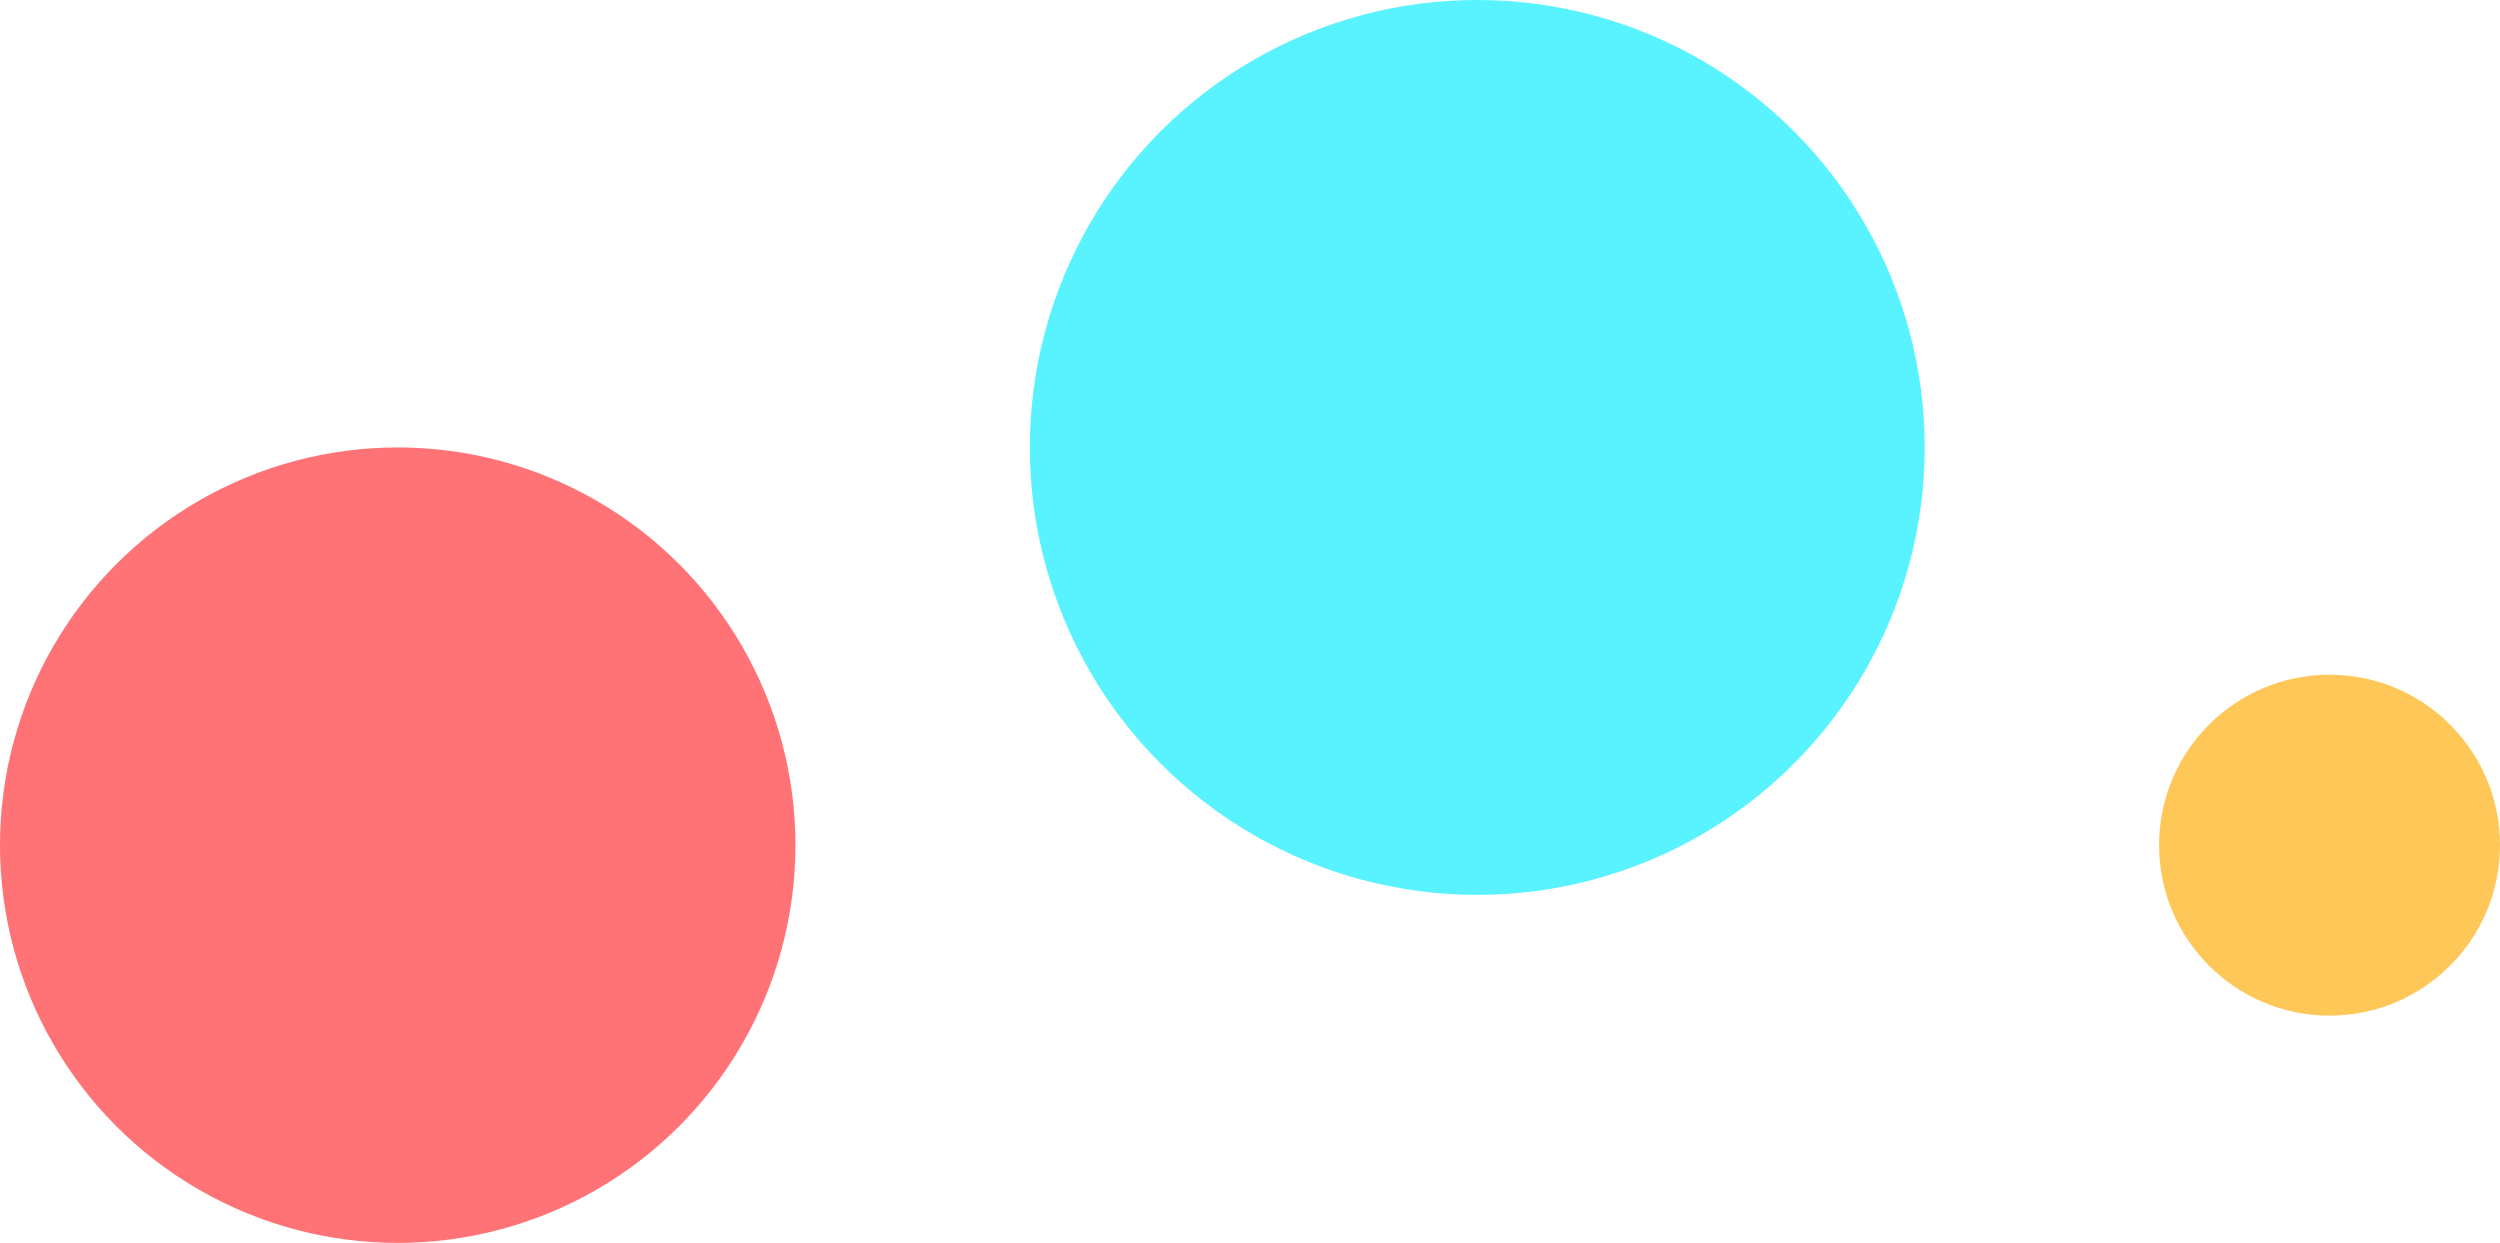<svg xmlns="http://www.w3.org/2000/svg" width="352" height="175"><g data-name="Сгруппировать 874" transform="translate(-12 -13381)"><circle data-name="Эллипс 219" cx="56" cy="56" r="56" transform="translate(12 13444)" fill="#ff7276"/><circle data-name="Эллипс 220" cx="24" cy="24" r="24" transform="translate(316 13476)" fill="#ffc758"/><circle data-name="Эллипс 221" cx="63" cy="63" r="63" transform="translate(157 13381)" fill="#58f3ff"/></g></svg>